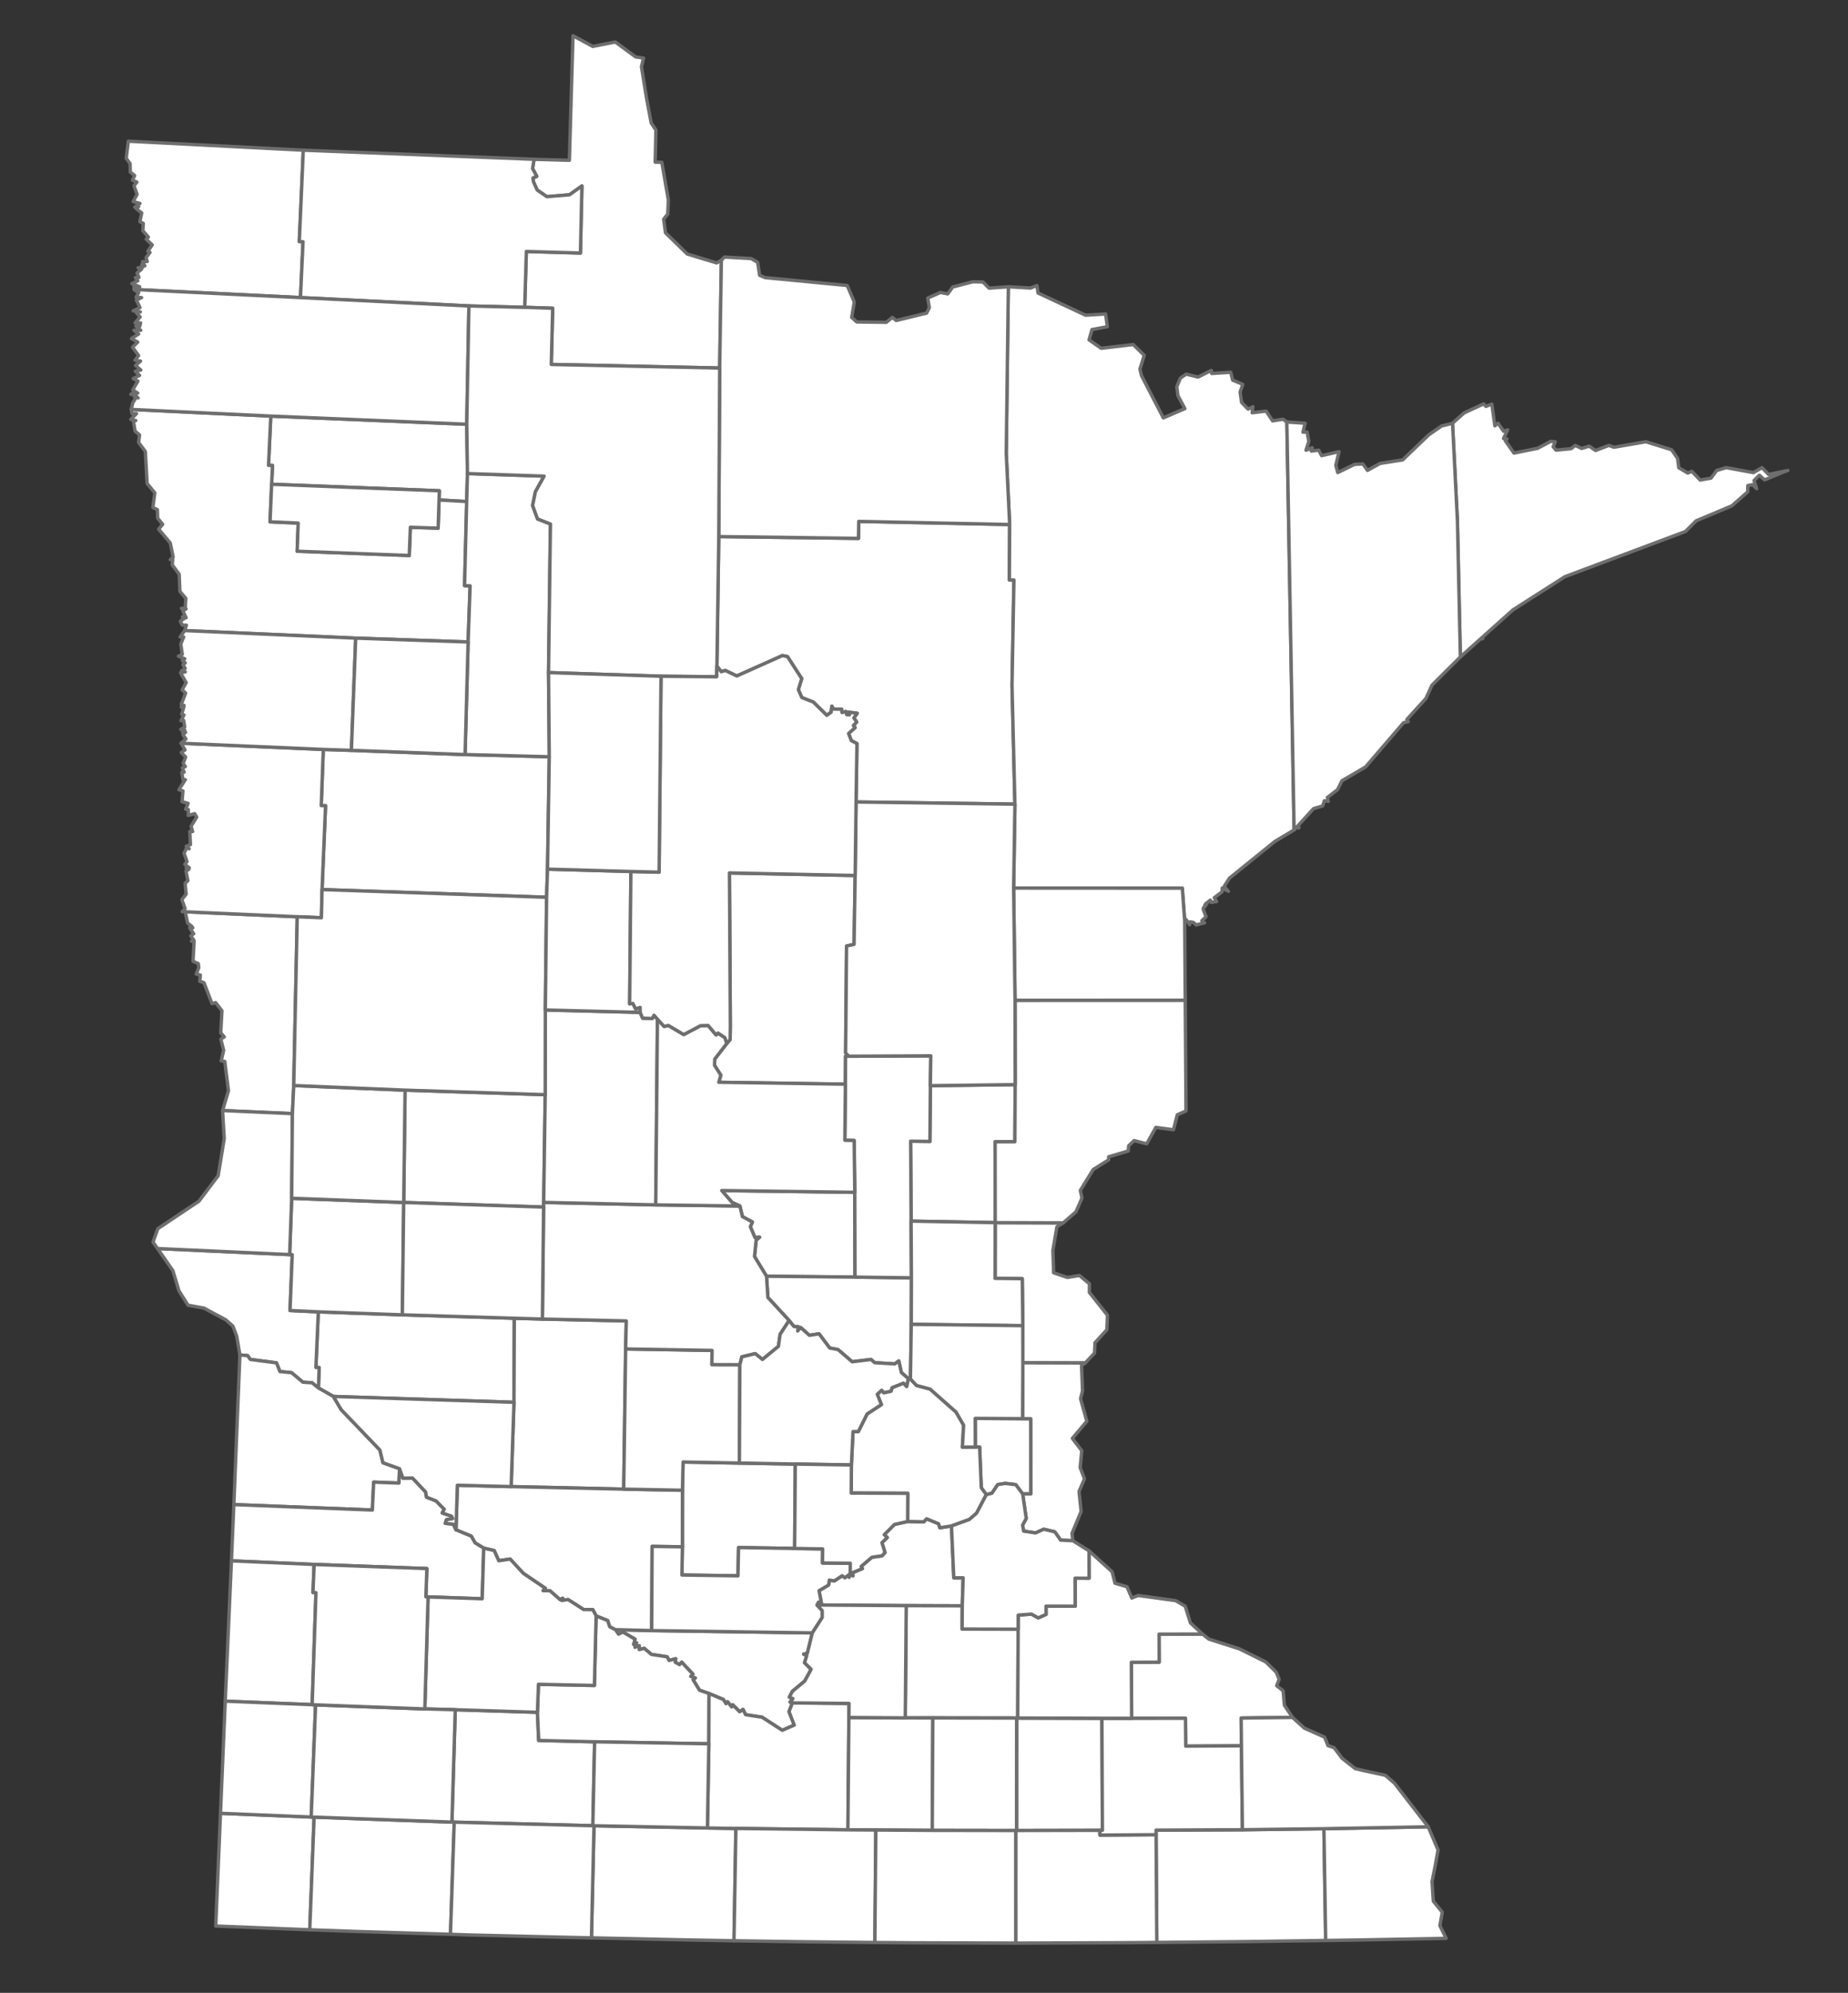 <?xml version="1.0" encoding="utf-8" standalone="no"?>
<?xml-stylesheet type="text/css" href="../css/styles.css" ?>
<!DOCTYPE svg PUBLIC "-//W3C//DTD SVG 1.1//EN" "http://www.w3.org/Graphics/SVG/1.1/DTD/svg11.dtd">
<svg version="1.1" xmlns="http://www.w3.org/2000/svg" xmlns:xlink="http://www.w3.org/1999/xlink" width="383pt" height="413pt" viewBox="0 0 383 413" xml:space="preserve" enable-background="new 0 0 383 413">
<rect x="0" y="0" width="383" height="413" fill="#333333" stroke="none"/>
<title>Percent White</title><script xlink:href="../js/scripts.js" />
<defs>
<g id="background" >
<rect x="0"  y="0" height="5" width="5" fill="#c8c8c8" />
<rect x="5"  y="0" height="5" width="5" fill="#f8f8f8"/>
<rect x="0"  y="5" height="5" width="5" fill="#f8f8f8"/>
<rect x="5"  y="5" height="5" width="5" fill="#c8c8c8" />
</g>
<pattern id="OvalPattern" patternUnits="userSpaceOnUse" width="10" height="10" >
<use xlink:href="#background"/>
</pattern>
</defs>
<g color-interpolation="linearRGB" transform="scale(0.413,0.413)">
<g id="us_county_2010_2">
<g transform="matrix(2.424 0 0 -2.424 464.5 500)">
<path id="feature6" fill="#ffffff" onclick="color(this.id, this.getAttribute('class'))" d="M17.394 97.692 L17.335 86.222 L18.28 86.208 L17.886 64.36 L18.486 39.809 L-14.404 40.251 L-14.224 52.35 L-15.386 52.956 L-15.956 54.427 L-14.596 55.663 L-14.956 56.087 L-14.277 56.808 L-14.861 57.656 L-14.165 58.618 L-16.006 58.848 L-15.77 58.287 L-16.34 58.334 L-16.518 58.974 L-17.313 58.766 L-17.403 59.455 L-19.12 59.489 L-19.415 60.09 L-19.564 58.84 L-20.464 58.193 L-23.242 60.927 L-25.629 61.868 L-26.355 63.507 L-25.656 65.788 L-28.61 70.357 L-29.645 70.557 L-39.087 66.338 L-41.488 67.483 L-42.311 67.222 L-43.212 68.376 L-42.824 95.196 L-13.902 94.824 L-13.848 98.339 L17.394 97.692 Z "  class="rgb9F9F9F" fill-rule="evenodd" stroke="#6E6E6E" fill-opacity="1" stroke-opacity="1"  stroke-width="0.7" stroke-linecap="round" stroke-linejoin="round" stroke-miterlimit="10" />
</g>
<g transform="matrix(2.424 0 0 -2.424 464.5 500)">
<path id="feature9" fill="#ffffff" onclick="color(this.id, this.getAttribute('class'))" d="M-42.286 152.4 L-42.634 130.086 L-77.5 130.823 L-77.209 142.462 L-83.008 142.651 L-82.662 154.211 L-71.468 153.888 L-71.158 167.773 L-73.72 165.946 L-78.432 165.561 L-80.429 166.943 L-81.195 168.646 L-81.302 169.423 L-80.506 169.773 L-81.376 171.373 L-81.068 173.293 L-73.753 173.086 L-73.002 198.87 L-68.913 196.665 L-64.243 197.576 L-60.041 194.493 L-58.394 194.245 L-58.833 192.474 L-57.785 185.989 L-56.816 180.803 L-55.842 179.344 L-55.992 172.702 L-54.616 172.671 L-53.265 164.875 L-53.39 161.944 L-54.238 160.901 L-53.858 158.077 L-49.347 153.686 L-43.273 151.847 L-42.286 152.4 Z "  class="rgb606060" fill-rule="evenodd" stroke="#6E6E6E" fill-opacity="1" stroke-opacity="1"  stroke-width="0.7" stroke-linecap="round" stroke-linejoin="round" stroke-miterlimit="10" />
</g>
<g transform="matrix(2.424 0 0 -2.424 464.5 500)">
<path id="feature12" fill="#ffffff" onclick="color(this.id, this.getAttribute('class'))" d="M26.341 -52.616 L26.503 -57.207 L29.343 -58.174 L31.835 -57.766 L33.914 -59.487 L33.892 -61.268 L37.644 -65.992 L37.51 -69.007 L35.056 -71.694 L34.966 -73.83 L33.045 -75.874 L20.127 -75.84 L20.123 -68.156 L20.004 -58.433 L14.376 -58.366 L14.405 -46.83 L28.487 -46.871 L27.171 -47.706 L26.341 -52.616 Z "  class="rgb606060" fill-rule="evenodd" stroke="#6E6E6E" fill-opacity="1" stroke-opacity="1"  stroke-width="0.7" stroke-linecap="round" stroke-linejoin="round" stroke-miterlimit="10" />
</g>
<g transform="matrix(2.424 0 0 -2.424 464.5 500)">
<path id="feature15" fill="#ffffff" onclick="color(this.id, this.getAttribute('class'))" d="M-94.999 118.446 L-94.853 108.24 L-95.014 102.448 L-100.739 102.767 L-100.682 104.675 L-135.39 106.02 L-135.216 109.904 L-136.038 109.941 L-135.571 120.136 L-94.999 118.446 Z "  class="rgb9F9F9F" fill-rule="evenodd" stroke="#6E6E6E" fill-opacity="1" stroke-opacity="1"  stroke-width="0.7" stroke-linecap="round" stroke-linejoin="round" stroke-miterlimit="10" />
</g>
<g transform="matrix(2.424 0 0 -2.424 464.5 500)">
<path id="feature18" fill="#ffffff" onclick="color(this.id, this.getAttribute('class'))" d="M-27.118 -114.273 L-38.728 -114.085 L-38.849 -119.937 L-48.713 -119.8 L-50.454 -119.767 L-50.358 -113.934 L-50.348 -102.224 L-50.215 -96.381 L-38.553 -96.595 L-26.984 -96.808 L-27.118 -114.273 Z "  class="rgb606060" fill-rule="evenodd" stroke="#6E6E6E" fill-opacity="1" stroke-opacity="1"  stroke-width="0.7" stroke-linecap="round" stroke-linejoin="round" stroke-miterlimit="10" />
</g>
<g transform="matrix(2.424 0 0 -2.424 464.5 500)">
<path id="feature21" fill="#ffffff" onclick="color(this.id, this.getAttribute('class'))" d="M-80.367 -148.192 L-80.104 -154.018 L-68.525 -154.298 L-68.896 -171.672 L-97.587 -170.933 L-98.067 -170.921 L-97.378 -147.658 L-80.367 -148.192 Z "  class="rgbBFBFBF" fill-rule="evenodd" stroke="#6E6E6E" fill-opacity="1" stroke-opacity="1"  stroke-width="0.7" stroke-linecap="round" stroke-linejoin="round" stroke-miterlimit="10" />
</g>
<g transform="matrix(2.424 0 0 -2.424 464.5 500)">
<path id="feature24" fill="#ffffff" onclick="color(this.id, this.getAttribute('class'))" d="M82.821 -195.423 L65.813 -195.659 L47.854 -195.829 L47.705 -173.529 L47.705 -172.582 L65.581 -172.503 L82.456 -172.289 L82.821 -195.423 Z "  class="rgb000000" fill-rule="evenodd" stroke="#6E6E6E" fill-opacity="1" stroke-opacity="1"  stroke-width="0.7" stroke-linecap="round" stroke-linejoin="round" stroke-miterlimit="10" />
</g>
<g transform="matrix(2.424 0 0 -2.424 464.5 500)">
<path id="feature27" fill="#ffffff" onclick="color(this.id, this.getAttribute('class'))" d="M-78.275 26.35 L-78.467 20.528 L-124.956 22.12 L-124.232 39.472 L-125.123 39.508 L-124.698 51.13 L-118.875 50.941 L-95.343 50.071 L-77.914 49.615 L-78.275 26.35 Z "  class="rgbDFDFDF" fill-rule="evenodd" stroke="#6E6E6E" fill-opacity="1" stroke-opacity="1"  stroke-width="0.7" stroke-linecap="round" stroke-linejoin="round" stroke-miterlimit="10" />
</g>
<g transform="matrix(2.424 0 0 -2.424 464.5 500)">
<path id="feature30" fill="#ffffff" onclick="color(this.id, this.getAttribute('class'))" d="M20.092 -102.988 L18.658 -101.065 L16.482 -100.81 L14.935 -101.051 L13.731 -102.837 L12.56 -103.14 L11.516 -101.703 L11.181 -93.282 L10.288 -93.285 L10.268 -87.344 L20.073 -87.404 L21.772 -87.411 L21.784 -88.458 L21.796 -102.983 L20.092 -102.988 Z "  class="rgbFFFFFF" fill-rule="evenodd" stroke="#6E6E6E" fill-opacity="1" stroke-opacity="1"  stroke-width="0.7" stroke-linecap="round" stroke-linejoin="round" stroke-miterlimit="10" />
</g>
<g transform="matrix(2.424 0 0 -2.424 464.5 500)">
<path id="feature33" fill="#ffffff" onclick="color(this.id, this.getAttribute('class'))" d="M-127.195 -169.872 L-126.6 -169.892 L-127.499 -193.212 L-146.966 -192.435 L-145.98 -169.1 L-127.195 -169.872 Z "  class="rgb202020" fill-rule="evenodd" stroke="#6E6E6E" fill-opacity="1" stroke-opacity="1"  stroke-width="0.7" stroke-linecap="round" stroke-linejoin="round" stroke-miterlimit="10" />
</g>
<g transform="matrix(2.424 0 0 -2.424 464.5 500)">
<path id="feature36" fill="#ffffff" onclick="color(this.id, this.getAttribute('class'))" d="M-39.671 -195.484 L-49.152 -195.311 L-69.182 -194.881 L-68.657 -171.677 L-45.174 -172.138 L-39.28 -172.238 L-39.671 -195.484 Z "  class="rgb404040" fill-rule="evenodd" stroke="#6E6E6E" fill-opacity="1" stroke-opacity="1"  stroke-width="0.7" stroke-linecap="round" stroke-linejoin="round" stroke-miterlimit="10" />
</g>
<g transform="matrix(2.424 0 0 -2.424 464.5 500)">
<path id="feature39" fill="#ffffff" onclick="color(this.id, this.getAttribute('class'))" d="M-130.091 16.497 L-130.814 -18.445 L-131.089 -24.26 L-145.547 -23.622 L-144.329 -19.508 L-145.092 -13.453 L-145.834 -13.335 L-145.32 -11.157 L-145.911 -8.835 L-145.192 -8.366 L-145.929 -7.532 L-145.675 -2.972 L-146.99 -1.282 L-147.733 -1.492 L-149.394 2.842 L-150.271 3.137 L-150.15 4.425 L-151.001 4.634 L-150.465 5.946 L-150.564 6.787 L-151.665 7.271 L-151.444 11.321 L-151.987 11.444 L-151.453 11.585 L-152.133 12.528 L-151.527 12.98 L-152.209 13.939 L-151.722 14.19 L-152.353 14.215 L-151.878 14.478 L-152.799 15.199 L-153.279 17.521 L-130.091 16.497 Z "  class="rgb202020" fill-rule="evenodd" stroke="#6E6E6E" fill-opacity="1" stroke-opacity="1"  stroke-width="0.7" stroke-linecap="round" stroke-linejoin="round" stroke-miterlimit="10" />
</g>
<g transform="matrix(2.424 0 0 -2.424 464.5 500)">
<path id="feature42" fill="#ffffff" onclick="color(this.id, this.getAttribute('class'))" d="M-85.224 -84.02 L-122.605 -82.809 L-125.707 -81.053 L-125.55 -76.835 L-126.227 -76.807 L-125.733 -65.296 L-108.327 -65.91 L-85.15 -66.617 L-85.224 -84.02 Z "  class="rgb404040" fill-rule="evenodd" stroke="#6E6E6E" fill-opacity="1" stroke-opacity="1"  stroke-width="0.7" stroke-linecap="round" stroke-linejoin="round" stroke-miterlimit="10" />
</g>
<g transform="matrix(2.424 0 0 -2.424 464.5 500)">
<path id="feature45" fill="#ffffff" onclick="color(this.id, this.getAttribute('class'))" d="M5.354 -109.618 L5.83 -120.35 L7.766 -120.345 L7.586 -126.147 L-4.021 -126.112 L-22.478 -125.981 L-22.198 -125.395 L-21.559 -125.731 L-22.066 -123.011 L-20.087 -121.845 L-19.94 -120.821 L-18.895 -120.984 L-17.289 -119.92 L-16.708 -120.33 L-15.904 -119.72 L-15.828 -120.225 L-15.611 -119.557 L-15.044 -119.934 L-15.188 -119.314 L-13.089 -118.439 L-13.348 -117.997 L-11.139 -116.097 L-9.041 -115.797 L-8.416 -115.131 L-9.046 -113.079 L-7.946 -112.007 L-8.566 -111.424 L-6.459 -109.308 L-3.724 -108.69 L-0.388 -108.763 L0.198 -108.129 L2.686 -109.158 L2.939 -109.989 L5.354 -109.618 Z "  class="rgbFFFFFF" fill-rule="evenodd" stroke="#6E6E6E" fill-opacity="1" stroke-opacity="1"  stroke-width="0.7" stroke-linecap="round" stroke-linejoin="round" stroke-miterlimit="10" />
</g>
<g transform="matrix(2.424 0 0 -2.424 464.5 500)">
<path id="feature48" fill="#ffffff" onclick="color(this.id, this.getAttribute('class'))" d="M-15.898 -12.38 L-16.576 -12.378 L-16.61 -18.165 L-42.827 -17.771 L-42.399 -16.303 L-43.706 -14.257 L-43.662 -12.966 L-41.161 -9.732 L-40.48 -8.938 L-40.434 -6.154 L-40.617 25.564 L-14.59 25.036 L-14.817 10.779 L-16.368 10.431 L-16.564 -11.7 L-15.898 -12.38 Z "  class="rgb404040" fill-rule="evenodd" stroke="#6E6E6E" fill-opacity="1" stroke-opacity="1"  stroke-width="0.7" stroke-linecap="round" stroke-linejoin="round" stroke-miterlimit="10" />
</g>
<g transform="matrix(2.424 0 0 -2.424 464.5 500)">
<path id="feature51" fill="#ffffff" onclick="color(this.id, this.getAttribute('class'))" d="M36.069 -172.623 L18.821 -172.657 L18.837 -149.38 L19.065 -149.38 L36.495 -149.431 L36.6 -172.626 L36.069 -172.623 Z "  class="rgb404040" fill-rule="evenodd" stroke="#6E6E6E" fill-opacity="1" stroke-opacity="1"  stroke-width="0.7" stroke-linecap="round" stroke-linejoin="round" stroke-miterlimit="10" />
</g>
<g transform="matrix(2.424 0 0 -2.424 464.5 500)">
<path id="feature54" fill="#ffffff" onclick="color(this.id, this.getAttribute('class'))" d="M-78.756 -20.342 L-79.068 -42.637 L-79.091 -43.608 L-108.05 -42.651 L-107.768 -19.398 L-78.756 -20.342 Z "  class="rgb000000" fill-rule="evenodd" stroke="#6E6E6E" fill-opacity="1" stroke-opacity="1"  stroke-width="0.7" stroke-linecap="round" stroke-linejoin="round" stroke-miterlimit="10" />
</g>
<g transform="matrix(2.424 0 0 -2.424 464.5 500)">
<path id="feature57" fill="#ffffff" onclick="color(this.id, this.getAttribute('class'))" d="M-14.623 -58.101 L-32.942 -57.922 L-35.427 -53.84 L-35.084 -50.436 L-34.382 -49.842 L-35.339 -49.923 L-36.289 -47.665 L-35.861 -46.698 L-37.928 -45.589 L-38.457 -43.384 L-40.074 -42.643 L-42.212 -40.184 L-14.668 -40.548 L-14.623 -58.101 Z "  class="rgb808080" fill-rule="evenodd" stroke="#6E6E6E" fill-opacity="1" stroke-opacity="1"  stroke-width="0.7" stroke-linecap="round" stroke-linejoin="round" stroke-miterlimit="10" />
</g>
<g transform="matrix(2.424 0 0 -2.424 464.5 500)">
<path id="feature60" fill="#ffffff" onclick="color(this.id, this.getAttribute('class'))" d="M-27.578 -146.242 L-28.278 -148.053 L-27.197 -150.84 L-29.688 -151.916 L-33.884 -149.201 L-37.274 -148.689 L-37.802 -147.601 L-38.489 -148.081 L-39.943 -146.629 L-40.166 -147.074 L-41.02 -146.001 L-41.319 -146.409 L-41.878 -145.538 L-44.844 -144.303 L-46.825 -143.615 L-48.148 -141.429 L-47.694 -141.089 L-48.63 -140.754 L-48.177 -140.295 L-50.504 -137.814 L-50.948 -138.327 L-51.847 -137.82 L-51.747 -137.103 L-53.1 -137.469 L-53.519 -136.702 L-56.763 -136.214 L-58.261 -134.95 L-59.298 -135.21 L-59.282 -134.413 L-60.179 -134.736 L-59.846 -133.807 L-60.468 -134.154 L-60.16 -133.051 L-62.681 -131.577 L-63.582 -132.015 L-64.206 -131.078 L-56.717 -131.276 L-23.459 -131.754 L-24.486 -135.954 L-25.246 -136.158 L-24.602 -136.451 L-25.069 -137.923 L-23.701 -139.281 L-25.023 -141.72 L-27.584 -143.85 L-28.208 -145.052 L-27.478 -145.365 L-28.064 -146.069 L-27.578 -146.242 Z "  class="rgb9F9F9F" fill-rule="evenodd" stroke="#6E6E6E" fill-opacity="1" stroke-opacity="1"  stroke-width="0.7" stroke-linecap="round" stroke-linejoin="round" stroke-miterlimit="10" />
</g>
<g transform="matrix(2.424 0 0 -2.424 464.5 500)">
<path id="feature63" fill="#ffffff" onclick="color(this.id, this.getAttribute('class'))" d="M-135.571 120.136 L-136.038 109.941 L-135.216 109.904 L-135.39 106.02 L-135.72 98.251 L-129.896 97.987 L-130.105 92.165 L-106.901 91.276 L-106.671 97.115 L-100.922 96.934 L-100.739 102.767 L-95.014 102.448 L-95.446 85.035 L-94.297 84.993 L-94.718 73.376 L-117.985 74.168 L-153.392 75.736 L-153.032 76.856 L-153.879 76.864 L-154.306 77.682 L-153.478 78.233 L-153.858 78.588 L-153.097 78.386 L-153.772 79.796 L-153.104 80.229 L-154.072 80.329 L-153.28 80.4 L-153.156 82.395 L-154.385 83.853 L-154.53 87.394 L-155.972 89.338 L-155.866 90.47 L-156.375 90.403 L-155.779 90.942 L-156.376 93.866 L-158.79 96.738 L-157.951 97.719 L-158.977 99.01 L-159.044 100.77 L-159.982 101.216 L-159.575 104.235 L-161.165 106.176 L-161.541 112.814 L-162.934 114.674 L-162.734 116.237 L-163.65 117.007 L-164.001 119.068 L-163.517 119.219 L-164.566 119.442 L-163.364 120.643 L-164.297 120.633 L-164.463 121.515 L-135.571 120.136 Z "  class="rgb9F9F9F" fill-rule="evenodd" stroke="#6E6E6E" fill-opacity="1" stroke-opacity="1"  stroke-width="0.7" stroke-linecap="round" stroke-linejoin="round" stroke-miterlimit="10" />
</g>
<g transform="matrix(2.424 0 0 -2.424 464.5 500)">
<path id="feature66" fill="#ffffff" onclick="color(this.id, this.getAttribute('class'))" d="M105.487 -179.978 L104.833 -183.272 L105.099 -187.281 L106.951 -189.566 L106.46 -192.352 L107.755 -194.983 L88.629 -195.34 L82.821 -195.423 L82.456 -172.289 L104.044 -171.891 L106.082 -176.689 L105.487 -179.978 Z "  class="rgb202020" fill-rule="evenodd" stroke="#6E6E6E" fill-opacity="1" stroke-opacity="1"  stroke-width="0.7" stroke-linecap="round" stroke-linejoin="round" stroke-miterlimit="10" />
</g>
<g transform="matrix(2.424 0 0 -2.424 464.5 500)">
<path id="feature69" fill="#ffffff" onclick="color(this.id, this.getAttribute('class'))" d="M-98.067 -170.921 L-97.587 -170.933 L-98.368 -194.144 L-118.147 -193.552 L-127.499 -193.212 L-126.6 -169.892 L-98.067 -170.921 Z "  class="rgbFFFFFF" fill-rule="evenodd" stroke="#6E6E6E" fill-opacity="1" stroke-opacity="1"  stroke-width="0.7" stroke-linecap="round" stroke-linejoin="round" stroke-miterlimit="10" />
</g>
<g transform="matrix(2.424 0 0 -2.424 464.5 500)">
<path id="feature72" fill="#ffffff" onclick="color(this.id, this.getAttribute('class'))" d="M-2.973 -67.877 L-3.145 -79.183 L-3.591 -79.118 L-5.033 -77.844 L-5.565 -75.453 L-6.39 -76.071 L-10.555 -75.817 L-11.312 -75.153 L-15.206 -75.632 L-18.146 -73.101 L-19.862 -72.782 L-22.067 -69.84 L-24.066 -70.149 L-25.875 -68.542 L-26.493 -69.255 L-26.35 -68.387 L-27.259 -68.336 L-28.264 -67.093 L-32.654 -62.327 L-32.942 -57.922 L-14.623 -58.101 L-2.942 -58.252 L-2.973 -67.877 Z "  class="rgb808080" fill-rule="evenodd" stroke="#6E6E6E" fill-opacity="1" stroke-opacity="1"  stroke-width="0.7" stroke-linecap="round" stroke-linejoin="round" stroke-miterlimit="10" />
</g>
<g transform="matrix(2.424 0 0 -2.424 464.5 500)">
<path id="feature75" fill="#ffffff" onclick="color(this.id, this.getAttribute('class'))" d="M-128.837 175.177 L-129.664 156.255 L-128.891 156.222 L-129.421 144.667 L-163.859 146.347 L-163.873 147.009 L-162.706 146.9 L-164.328 147.56 L-163.095 148.143 L-163.603 148.813 L-162.856 148.851 L-163.257 149.764 L-162.338 150.519 L-163.048 150.844 L-162.106 150.928 L-162.263 151.546 L-161.642 151.23 L-162.111 152.121 L-161.146 152.136 L-161.379 152.959 L-160.567 154.018 L-161.022 154.26 L-160.112 155.57 L-161.361 156.76 L-160.903 157.187 L-162.044 158.495 L-161.966 160.039 L-162.669 160.369 L-162.289 162.189 L-163.407 163.061 L-162.917 163.507 L-163.73 163.393 L-162.654 164.146 L-164.056 164.546 L-163.248 166.035 L-163.888 167.833 L-163.283 168.562 L-164.215 168.98 L-163.748 169.921 L-164.654 170.647 L-164.69 172.396 L-165.494 173.5 L-165.063 177.04 L-128.837 175.177 Z "  class="rgb000000" fill-rule="evenodd" stroke="#6E6E6E" fill-opacity="1" stroke-opacity="1"  stroke-width="0.7" stroke-linecap="round" stroke-linejoin="round" stroke-miterlimit="10" />
</g>
<g transform="matrix(2.424 0 0 -2.424 464.5 500)">
<path id="feature78" fill="#ffffff" onclick="color(this.id, this.getAttribute('class'))" d="M-64.206 -131.078 L-63.582 -132.015 L-62.681 -131.577 L-60.16 -133.051 L-60.468 -134.154 L-59.846 -133.807 L-60.179 -134.736 L-59.282 -134.413 L-59.298 -135.21 L-58.261 -134.95 L-56.763 -136.214 L-53.519 -136.702 L-53.1 -137.469 L-51.747 -137.103 L-51.847 -137.82 L-50.948 -138.327 L-50.504 -137.814 L-48.177 -140.295 L-48.63 -140.754 L-47.694 -141.089 L-48.148 -141.429 L-46.825 -143.615 L-44.844 -144.303 L-44.879 -154.716 L-68.525 -154.298 L-80.104 -154.018 L-80.367 -148.192 L-80.155 -142.396 L-68.571 -142.636 L-68.221 -128.209 L-65.804 -129.184 L-65.39 -130.462 L-64.206 -131.078 Z "  class="rgb202020" fill-rule="evenodd" stroke="#6E6E6E" fill-opacity="1" stroke-opacity="1"  stroke-width="0.7" stroke-linecap="round" stroke-linejoin="round" stroke-miterlimit="10" />
</g>
<g transform="matrix(2.424 0 0 -2.424 464.5 500)">
<path id="feature81" fill="#ffffff" onclick="color(this.id, this.getAttribute('class'))" d="M-131.666 -53.441 L-131.122 -53.457 L-131.584 -65.02 L-125.733 -65.296 L-126.227 -76.807 L-125.55 -76.835 L-125.707 -81.053 L-127.015 -79.982 L-128.931 -79.853 L-131.276 -77.883 L-133.681 -77.655 L-134.389 -75.853 L-139.805 -75.145 L-140.366 -74.359 L-141.961 -74.214 L-142.622 -70.327 L-143.411 -68.248 L-144.898 -66.939 L-149.414 -64.512 L-152.704 -63.92 L-154.58 -60.936 L-155.832 -56.772 L-159.005 -52.191 L-131.666 -53.441 Z "  class="rgb000000" fill-rule="evenodd" stroke="#6E6E6E" fill-opacity="1" stroke-opacity="1"  stroke-width="0.7" stroke-linecap="round" stroke-linejoin="round" stroke-miterlimit="10" />
</g>
<g transform="matrix(2.424 0 0 -2.424 464.5 500)">
<path id="feature84" fill="#ffffff" onclick="color(this.id, this.getAttribute('class'))" d="M19.155 -130.988 L19.065 -149.38 L18.837 -149.38 L1.493 -149.355 L-4.213 -149.35 L-4.021 -126.112 L7.586 -126.147 L7.562 -130.957 L19.155 -130.988 Z "  class="rgbDFDFDF" fill-rule="evenodd" stroke="#6E6E6E" fill-opacity="1" stroke-opacity="1"  stroke-width="0.7" stroke-linecap="round" stroke-linejoin="round" stroke-miterlimit="10" />
</g>
<g transform="matrix(2.424 0 0 -2.424 464.5 500)">
<path id="feature87" fill="#ffffff" onclick="color(this.id, this.getAttribute('class'))" d="M-27.578 -146.242 L-15.862 -146.356 L-15.886 -149.267 L-16.093 -172.52 L-39.28 -172.238 L-45.174 -172.138 L-44.879 -154.716 L-44.844 -144.303 L-41.878 -145.538 L-41.319 -146.409 L-41.02 -146.001 L-40.166 -147.074 L-39.943 -146.629 L-38.489 -148.081 L-37.802 -147.601 L-37.274 -148.689 L-33.884 -149.201 L-29.688 -151.916 L-27.197 -150.84 L-28.278 -148.053 L-27.578 -146.242 Z "  class="rgbBFBFBF" fill-rule="evenodd" stroke="#6E6E6E" fill-opacity="1" stroke-opacity="1"  stroke-width="0.7" stroke-linecap="round" stroke-linejoin="round" stroke-miterlimit="10" />
</g>
<g transform="matrix(2.424 0 0 -2.424 464.5 500)">
<path id="feature90" fill="#ffffff" onclick="color(this.id, this.getAttribute('class'))" d="M-62.103 -72.974 L-62.503 -101.993 L-85.805 -101.47 L-85.224 -84.02 L-85.15 -66.617 L-79.336 -66.784 L-61.969 -67.173 L-62.103 -72.974 Z "  class="rgbBFBFBF" fill-rule="evenodd" stroke="#6E6E6E" fill-opacity="1" stroke-opacity="1"  stroke-width="0.7" stroke-linecap="round" stroke-linejoin="round" stroke-miterlimit="10" />
</g>
<g transform="matrix(2.424 0 0 -2.424 464.5 500)">
<path id="feature93" fill="#ffffff" onclick="color(this.id, this.getAttribute('class'))" d="M1.375 -172.633 L-10.314 -172.557 L-16.093 -172.52 L-15.886 -149.267 L-4.213 -149.35 L1.493 -149.355 L1.375 -172.633 Z "  class="rgb9F9F9F" fill-rule="evenodd" stroke="#6E6E6E" fill-opacity="1" stroke-opacity="1"  stroke-width="0.7" stroke-linecap="round" stroke-linejoin="round" stroke-miterlimit="10" />
</g>
<g transform="matrix(2.424 0 0 -2.424 464.5 500)">
<path id="feature96" fill="#ffffff" onclick="color(this.id, this.getAttribute('class'))" d="M-69.182 -194.881 L-72.102 -194.819 L-95.126 -194.266 L-98.368 -194.144 L-97.587 -170.933 L-68.896 -171.672 L-68.657 -171.677 L-69.182 -194.881 Z "  class="rgb606060" fill-rule="evenodd" stroke="#6E6E6E" fill-opacity="1" stroke-opacity="1"  stroke-width="0.7" stroke-linecap="round" stroke-linejoin="round" stroke-miterlimit="10" />
</g>
<g transform="matrix(2.424 0 0 -2.424 464.5 500)">
<path id="feature99" fill="#ffffff" onclick="color(this.id, this.getAttribute('class'))" d="M56.174 14.806 L56.009 14.789 L56.283 14.863 L56.174 14.806 Z M57.931 19.132 L57.77 18.834 L57.828 18.822 L57.931 19.132 L58.226 19.238 L58.222 19.217 L58.22 19.205 L57.804 18.581 L57.778 18.566 L57.757 18.552 L57.732 18.531 L57.508 18.334 L57.467 18.046 L58.049 16.504 L57.168 15.664 L57.762 15.227 L56.002 14.807 L55.451 15.316 L54.735 15.443 L54.655 14.846 L54.366 15.36 L54.29 15.396 L53.867 15.959 L53.717 16.041 L53.637 16.008 L53.628 15.831 L53.629 15.673 L53.134 22.411 L18.217 22.431 L18.486 39.809 L17.886 64.36 L18.28 86.208 L17.335 86.222 L17.394 97.692 L16.685 112.464 L17.123 146.905 L21.711 146.644 L23.046 147.163 L23.27 145.611 L33.125 141.017 L37.26 141.274 L37.615 138.634 L34.435 138.051 L33.832 135.917 L36.355 134.168 L42.971 134.951 L45.255 132.714 L44.364 129.868 L44.677 128.538 L49.208 119.763 L53.669 121.682 L52.228 124.369 L51.997 126.225 L52.75 128.011 L53.934 128.821 L56.413 128.222 L59.152 129.593 L59.224 128.956 L63.161 129.209 L63.567 127.577 L65.65 126.708 L65.098 125.098 L65.411 122.963 L66.761 121.582 L67.75 122.085 L67.597 120.824 L70.489 121.178 L71.819 119.145 L73.987 119.494 L74.78 118.911 L76.283 34.461 L72.322 32.105 L62.899 24.486 L61.798 22.772 L62.686 21.762 L61.406 22.446 L61.378 21.669 L59.755 20.432 L60.228 19.642 L59.312 19.503 L59.188 19.446 L58.936 19.939 L57.931 19.132 Z "  class="rgbBFBFBF" fill-rule="evenodd" stroke="#6E6E6E" fill-opacity="1" stroke-opacity="1"  stroke-width="0.7" stroke-linecap="round" stroke-linejoin="round" stroke-miterlimit="10" />
</g>
<g transform="matrix(2.424 0 0 -2.424 464.5 500)">
<path id="feature102" fill="#ffffff" onclick="color(this.id, this.getAttribute('class'))" d="M-50.358 -113.934 L-56.623 -113.848 L-56.717 -131.276 L-64.206 -131.078 L-65.39 -130.462 L-65.804 -129.184 L-68.221 -128.209 L-68.908 -126.935 L-70.802 -126.923 L-74.028 -124.851 L-75.365 -125.05 L-75.131 -124.576 L-75.716 -124.848 L-77.752 -123.044 L-79.212 -123.005 L-78.742 -122.514 L-83.297 -119.422 L-86.014 -116.467 L-88.371 -116.822 L-89.317 -114.708 L-91.485 -114.206 L-93.28 -113.116 L-94.068 -111.724 L-97.224 -110.425 L-96.943 -101.185 L-85.805 -101.47 L-62.503 -101.993 L-50.348 -102.224 L-50.358 -113.934 Z "  class="rgb606060" fill-rule="evenodd" stroke="#6E6E6E" fill-opacity="1" stroke-opacity="1"  stroke-width="0.7" stroke-linecap="round" stroke-linejoin="round" stroke-miterlimit="10" />
</g>
<g transform="matrix(2.424 0 0 -2.424 464.5 500)">
<path id="feature105" fill="#ffffff" onclick="color(this.id, this.getAttribute('class'))" d="M32.48 -81.657 L32.069 -83.27 L33.371 -87.937 L30.372 -91.49 L32.325 -94.042 L31.985 -97.531 L32.884 -99.858 L31.756 -102.483 L32.003 -104.894 L32.186 -106.616 L30.304 -111.157 L30.476 -112.675 L27.938 -112.543 L26.743 -110.835 L24.443 -110.295 L22.766 -111.055 L20.285 -110.688 L20.076 -109.44 L20.82 -108.06 L20.092 -102.988 L21.796 -102.983 L21.784 -88.458 L21.772 -87.411 L20.073 -87.404 L20.127 -75.84 L33.045 -75.874 L32.276 -76.4 L32.48 -81.657 Z "  class="rgbDFDFDF" fill-rule="evenodd" stroke="#6E6E6E" fill-opacity="1" stroke-opacity="1"  stroke-width="0.7" stroke-linecap="round" stroke-linejoin="round" stroke-miterlimit="10" />
</g>
<g transform="matrix(2.424 0 0 -2.424 464.5 500)">
<path id="feature108" fill="#ffffff" onclick="color(this.id, this.getAttribute('class'))" d="M18.821 -172.657 L18.649 -172.659 L1.375 -172.633 L1.493 -149.355 L18.837 -149.38 L18.821 -172.657 Z "  class="rgbBFBFBF" fill-rule="evenodd" stroke="#6E6E6E" fill-opacity="1" stroke-opacity="1"  stroke-width="0.7" stroke-linecap="round" stroke-linejoin="round" stroke-miterlimit="10" />
</g>
<g transform="matrix(2.424 0 0 -2.424 464.5 500)">
<path id="feature111" fill="#ffffff" onclick="color(this.id, this.getAttribute('class'))" d="M-38.46 -76.237 L-38.553 -96.595 L-50.215 -96.381 L-50.348 -102.224 L-62.503 -101.993 L-62.103 -72.974 L-44.211 -73.278 L-44.249 -76.218 L-38.46 -76.237 Z "  class="rgb202020" fill-rule="evenodd" stroke="#6E6E6E" fill-opacity="1" stroke-opacity="1"  stroke-width="0.7" stroke-linecap="round" stroke-linejoin="round" stroke-miterlimit="10" />
</g>
<g transform="matrix(2.424 0 0 -2.424 464.5 500)">
<path id="feature114" fill="#ffffff" onclick="color(this.id, this.getAttribute('class'))" d="M-81.068 173.293 L-81.376 171.373 L-80.506 169.773 L-81.302 169.423 L-81.195 168.646 L-80.429 166.943 L-78.432 165.561 L-73.72 165.946 L-71.158 167.773 L-71.468 153.888 L-82.662 154.211 L-83.008 142.651 L-94.549 142.936 L-129.421 144.667 L-128.891 156.222 L-129.664 156.255 L-128.837 175.177 L-81.068 173.293 Z "  class="rgb808080" fill-rule="evenodd" stroke="#6E6E6E" fill-opacity="1" stroke-opacity="1"  stroke-width="0.7" stroke-linecap="round" stroke-linejoin="round" stroke-miterlimit="10" />
</g>
<g transform="matrix(2.424 0 0 -2.424 464.5 500)">
<path id="feature117" fill="#ffffff" onclick="color(this.id, this.getAttribute('class'))" d="M-108.05 -42.651 L-108.327 -65.91 L-125.733 -65.296 L-131.584 -65.02 L-131.122 -53.457 L-131.666 -53.441 L-131.239 -41.786 L-108.05 -42.651 Z "  class="rgb9F9F9F" fill-rule="evenodd" stroke="#6E6E6E" fill-opacity="1" stroke-opacity="1"  stroke-width="0.7" stroke-linecap="round" stroke-linejoin="round" stroke-miterlimit="10" />
</g>
<g transform="matrix(2.424 0 0 -2.424 464.5 500)">
<path id="feature120" fill="#ffffff" onclick="color(this.id, this.getAttribute('class'))" d="M-125.707 -81.053 L-122.605 -82.809 L-120.983 -85.547 L-112.986 -93.891 L-112.339 -96.532 L-108.917 -97.757 L-109.032 -100.745 L-114.265 -100.544 L-114.542 -106.32 L-143.213 -105.193 L-142.75 -93.689 L-141.961 -74.214 L-140.366 -74.359 L-139.805 -75.145 L-134.389 -75.853 L-133.681 -77.655 L-131.276 -77.883 L-128.931 -79.853 L-127.015 -79.982 L-125.707 -81.053 Z "  class="rgb000000" fill-rule="evenodd" stroke="#6E6E6E" fill-opacity="1" stroke-opacity="1"  stroke-width="0.7" stroke-linecap="round" stroke-linejoin="round" stroke-miterlimit="10" />
</g>
<g transform="matrix(2.424 0 0 -2.424 464.5 500)">
<path id="feature123" fill="#ffffff" onclick="color(this.id, this.getAttribute('class'))" d="M-131.089 -24.26 L-131.239 -41.786 L-131.666 -53.441 L-159.005 -52.191 L-159.947 -50.856 L-158.958 -48.08 L-150.424 -42.372 L-146.458 -37.102 L-145.206 -29.439 L-145.547 -23.622 L-131.089 -24.26 Z "  class="rgb808080" fill-rule="evenodd" stroke="#6E6E6E" fill-opacity="1" stroke-opacity="1"  stroke-width="0.7" stroke-linecap="round" stroke-linejoin="round" stroke-miterlimit="10" />
</g>
<g transform="matrix(2.424 0 0 -2.424 464.5 500)">
<path id="feature126" fill="#ffffff" onclick="color(this.id, this.getAttribute('class'))" d="M-124.698 51.13 L-125.123 39.508 L-124.232 39.472 L-124.956 22.12 L-125.084 16.288 L-130.091 16.497 L-153.279 17.521 L-153.913 17.539 L-153.313 18.194 L-153.972 20.057 L-153.089 21.182 L-153.308 23.444 L-152.729 23.937 L-153.122 25.97 L-152.557 26.271 L-153.079 26.593 L-152.431 26.611 L-153.376 27.343 L-152.906 27.9 L-153.53 29.664 L-152.973 30.733 L-152.462 30.567 L-153.066 31.086 L-152.194 31.432 L-152.331 34.147 L-151.746 34.134 L-152.074 35.23 L-150.906 37.114 L-151.33 37.838 L-152.657 37.46 L-152.639 38.685 L-153.186 38.759 L-152.686 39.966 L-153.937 40.307 L-153.751 42.53 L-154.589 42.799 L-153.255 44.872 L-153.721 44.781 L-153.993 46.396 L-153.503 46.432 L-153.897 47.316 L-153.265 47.577 L-153.717 48.265 L-153.189 49.551 L-154.12 50.501 L-153.324 51.024 L-154.143 52.412 L-124.698 51.13 Z "  class="rgbBFBFBF" fill-rule="evenodd" stroke="#6E6E6E" fill-opacity="1" stroke-opacity="1"  stroke-width="0.7" stroke-linecap="round" stroke-linejoin="round" stroke-miterlimit="10" />
</g>
<g transform="matrix(2.424 0 0 -2.424 464.5 500)">
<path id="feature129" fill="#ffffff" onclick="color(this.id, this.getAttribute('class'))" d="M18.541 -18.254 L18.477 -30.081 L14.385 -30.091 L14.405 -46.83 L-3.006 -46.514 L-3.105 -29.966 L0.885 -30.016 L0.978 -18.476 L18.541 -18.254 Z "  class="rgb202020" fill-rule="evenodd" stroke="#6E6E6E" fill-opacity="1" stroke-opacity="1"  stroke-width="0.7" stroke-linecap="round" stroke-linejoin="round" stroke-miterlimit="10" />
</g>
<g transform="matrix(2.424 0 0 -2.424 464.5 500)">
<path id="feature132" fill="#ffffff" onclick="color(this.id, this.getAttribute('class'))" d="M-97.224 -110.425 L-94.068 -111.724 L-93.28 -113.116 L-91.485 -114.206 L-91.799 -124.686 L-103.005 -124.31 L-103.46 -124.279 L-103.257 -118.437 L-126.596 -117.585 L-143.712 -116.84 L-143.213 -105.193 L-114.542 -106.32 L-114.265 -100.544 L-109.032 -100.745 L-108.917 -97.757 L-108.223 -99.723 L-106.226 -99.693 L-103.504 -102.588 L-103.322 -103.661 L-101.359 -104.42 L-99.649 -106.16 L-100.082 -106.922 L-98.144 -107.592 L-97.897 -108.105 L-99.191 -108.32 L-99.438 -109.066 L-97.782 -109.251 L-97.224 -110.425 Z "  class="rgb9F9F9F" fill-rule="evenodd" stroke="#6E6E6E" fill-opacity="1" stroke-opacity="1"  stroke-width="0.7" stroke-linecap="round" stroke-linejoin="round" stroke-miterlimit="10" />
</g>
<g transform="matrix(2.424 0 0 -2.424 464.5 500)">
<path id="feature135" fill="#ffffff" onclick="color(this.id, this.getAttribute('class'))" d="M-129.421 144.667 L-94.549 142.936 L-94.999 118.446 L-135.571 120.136 L-164.463 121.515 L-164.144 122.865 L-163.557 123.824 L-163.958 124.429 L-163.04 123.889 L-163.945 124.755 L-164.54 124.632 L-163.843 125.085 L-163.114 124.898 L-164.153 125.545 L-163.083 127.372 L-164.043 127.9 L-162.733 128.56 L-163.616 129.419 L-162.479 129.674 L-163.57 130.622 L-162.53 131.518 L-163.689 131.701 L-162.931 132.656 L-164.193 134.401 L-163.111 135.457 L-164.41 136.184 L-162.924 137.129 L-163.901 137.909 L-162.489 137.898 L-163.492 138.761 L-162.688 138.724 L-162.517 139.429 L-163.669 139.419 L-162.616 140.668 L-163.41 141.546 L-162.576 141.702 L-164.07 141.92 L-162.643 142.595 L-163.395 144.151 L-162.32 144.667 L-163.459 144.742 L-162.913 145.725 L-163.778 146.234 L-163.859 146.347 L-129.421 144.667 Z "  class="rgb404040" fill-rule="evenodd" stroke="#6E6E6E" fill-opacity="1" stroke-opacity="1"  stroke-width="0.7" stroke-linecap="round" stroke-linejoin="round" stroke-miterlimit="10" />
</g>
<g transform="matrix(2.424 0 0 -2.424 464.5 500)">
<path id="feature138" fill="#ffffff" onclick="color(this.id, this.getAttribute('class'))" d="M64.957 -135.057 L70.421 -137.766 L72.591 -139.897 L73.189 -141.37 L72.675 -142.686 L74.017 -143.748 L74.262 -146.724 L75.953 -149.248 L65.325 -149.384 L65.377 -155.131 L53.843 -155.193 L53.795 -149.423 L42.643 -149.442 L42.586 -137.838 L48.345 -137.818 L48.322 -132.011 L57.336 -131.998 L58.631 -133.039 L64.957 -135.057 Z "  class="rgb202020" fill-rule="evenodd" stroke="#6E6E6E" fill-opacity="1" stroke-opacity="1"  stroke-width="0.7" stroke-linecap="round" stroke-linejoin="round" stroke-miterlimit="10" />
</g>
<g transform="matrix(2.424 0 0 -2.424 464.5 500)">
<path id="feature141" fill="#ffffff" onclick="color(this.id, this.getAttribute('class'))" d="M-117.985 74.168 L-118.875 50.941 L-124.698 51.13 L-154.143 52.412 L-153.13 53.308 L-153.754 54.142 L-153.199 54.682 L-153.842 54.72 L-153.375 55.109 L-154.216 55.278 L-153.387 55.771 L-153.614 57.152 L-154.172 57.081 L-153.548 58.252 L-154.014 58.402 L-153.577 59.875 L-154.109 59.881 L-153.513 60.233 L-154.09 60.492 L-153.2 62.795 L-153.911 63.475 L-153.091 64.973 L-154.249 66.971 L-153.275 67.179 L-154.066 67.376 L-153.292 67.898 L-153.75 68.708 L-153.277 69.053 L-153.872 69.533 L-153.375 69.891 L-154.693 70.439 L-153.884 70.814 L-154.197 72.962 L-153.595 74.41 L-154.348 74.408 L-153.392 75.736 L-117.985 74.168 Z "  class="rgb808080" fill-rule="evenodd" stroke="#6E6E6E" fill-opacity="1" stroke-opacity="1"  stroke-width="0.7" stroke-linecap="round" stroke-linejoin="round" stroke-miterlimit="10" />
</g>
<g transform="matrix(2.424 0 0 -2.424 464.5 500)">
<path id="feature144" fill="#ffffff" onclick="color(this.id, this.getAttribute('class'))" d="M-3.145 -79.183 L-1.891 -80.528 L0.919 -81.276 L6.305 -86.044 L7.867 -88.752 L7.61 -93.297 L10.288 -93.285 L11.181 -93.282 L11.516 -101.703 L12.56 -103.14 L10.554 -106.964 L9.059 -108.269 L5.354 -109.618 L2.939 -109.989 L2.686 -109.158 L0.198 -108.129 L-0.388 -108.763 L-3.724 -108.69 L-3.699 -102.858 L-15.405 -102.808 L-15.366 -96.985 L-15.04 -90.083 L-13.939 -90.083 L-12.113 -86.424 L-9.158 -84.493 L-10.015 -82.352 L-9.093 -81.519 L-8.66 -82.037 L-7.166 -81.717 L-6.96 -80.989 L-4.588 -80.049 L-3.934 -80.732 L-3.591 -79.118 L-3.145 -79.183 Z "  class="rgbFFFFFF" fill-rule="evenodd" stroke="#6E6E6E" fill-opacity="1" stroke-opacity="1"  stroke-width="0.7" stroke-linecap="round" stroke-linejoin="round" stroke-miterlimit="10" />
</g>
<g transform="matrix(2.424 0 0 -2.424 464.5 500)">
<path id="feature147" fill="#ffffff" onclick="color(this.id, this.getAttribute('class'))" d="M47.705 -173.529 L47.854 -195.829 L42.785 -195.875 L19.86 -195.966 L18.651 -195.967 L18.649 -172.659 L18.821 -172.657 L36.069 -172.623 L36.078 -173.607 L47.705 -173.529 Z "  class="rgbDFDFDF" fill-rule="evenodd" stroke="#6E6E6E" fill-opacity="1" stroke-opacity="1"  stroke-width="0.7" stroke-linecap="round" stroke-linejoin="round" stroke-miterlimit="10" />
</g>
<g transform="matrix(2.424 0 0 -2.424 464.5 500)">
<path id="feature150" fill="#ffffff" onclick="color(this.id, this.getAttribute('class'))" d="M-32.942 -57.922 L-32.654 -62.327 L-28.264 -67.093 L-30.12 -69.941 L-30.474 -72.44 L-33.775 -75.151 L-35.286 -73.944 L-38.048 -74.614 L-38.46 -76.237 L-44.249 -76.218 L-44.211 -73.278 L-62.103 -72.974 L-61.969 -67.173 L-79.336 -66.784 L-79.091 -43.608 L-79.068 -42.637 L-55.873 -43.15 L-38.457 -43.384 L-37.928 -45.589 L-35.861 -46.698 L-36.289 -47.665 L-35.339 -49.923 L-34.382 -49.842 L-35.084 -50.436 L-35.427 -53.84 L-32.942 -57.922 Z "  class="rgbBFBFBF" fill-rule="evenodd" stroke="#6E6E6E" fill-opacity="1" stroke-opacity="1"  stroke-width="0.7" stroke-linecap="round" stroke-linejoin="round" stroke-miterlimit="10" />
</g>
<g transform="matrix(2.424 0 0 -2.424 464.5 500)">
<path id="feature153" fill="#ffffff" onclick="color(this.id, this.getAttribute('class'))" d="M53.863 -18.162 L53.897 -23.708 L52.094 -24.505 L51.305 -27.609 L47.661 -27.111 L45.764 -30.512 L43.176 -29.84 L42.035 -30.908 L41.942 -32.001 L37.895 -33.191 L37.884 -33.833 L34.691 -35.829 L32.022 -40.165 L32.369 -41.743 L31.123 -44.58 L28.487 -46.871 L14.405 -46.83 L14.385 -30.091 L18.477 -30.081 L18.541 -18.254 L18.508 -0.792 L53.747 -0.783 L53.863 -18.162 Z "  class="rgbBFBFBF" fill-rule="evenodd" stroke="#6E6E6E" fill-opacity="1" stroke-opacity="1"  stroke-width="0.7" stroke-linecap="round" stroke-linejoin="round" stroke-miterlimit="10" />
</g>
<g transform="matrix(2.424 0 0 -2.424 464.5 500)">
<path id="feature156" fill="#ffffff" onclick="color(this.id, this.getAttribute('class'))" d="M-55.518 -4.713 L-55.873 -43.15 L-79.068 -42.637 L-78.756 -20.342 L-78.73 -2.803 L-59.099 -3.304 L-58.594 -4.494 L-56.6 -4.571 L-56.238 -3.89 L-55.518 -4.713 Z "  class="rgb606060" fill-rule="evenodd" stroke="#6E6E6E" fill-opacity="1" stroke-opacity="1"  stroke-width="0.7" stroke-linecap="round" stroke-linejoin="round" stroke-miterlimit="10" />
</g>
<g transform="matrix(2.424 0 0 -2.424 464.5 500)">
<path id="feature159" fill="#ffffff" onclick="color(this.id, this.getAttribute('class'))" d="M115.356 74.113 L115.221 74.017 L115.239 74.112 L115.356 74.113 Z M117.84 118.122 L118.504 118.659 L119.649 116.995 L120.499 117.29 L119.631 115.49 L120.344 115.412 L120.005 115.033 L121.796 112.478 L126.7 113.465 L129.421 114.916 L130.348 114.795 L129.911 113.795 L130.513 113.082 L133.632 113.388 L134.478 114.067 L135.811 113.437 L137.375 113.916 L138.692 113.012 L141.443 114.068 L142.491 113.683 L149.109 114.827 L154.433 113.167 L155.657 111.397 L155.917 109.44 L157.786 108.34 L158.61 108.704 L160.349 106.897 L162.594 107.297 L163.757 108.878 L165.746 109.465 L171.362 108.431 L173.147 109.458 L174.507 108.054 L178.51 108.887 L177.467 108.512 L173.689 106.923 L172.611 107.894 L171.499 106.807 L172.037 105.101 L171.194 105.952 L170.203 105.75 L170.186 104.447 L166.904 101.563 L159.506 98.454 L157.309 96.254 L132.342 86.894 L121.591 80.026 L110.7 70.277 L110.086 98.572 L109.076 118.657 L111.474 120.79 L115.513 122.663 L115.991 122.141 L117.219 122.62 L117.84 118.122 Z "  class="rgbDFDFDF" fill-rule="evenodd" stroke="#6E6E6E" fill-opacity="1" stroke-opacity="1"  stroke-width="0.7" stroke-linecap="round" stroke-linejoin="round" stroke-miterlimit="10" />
</g>
<g transform="matrix(2.424 0 0 -2.424 464.5 500)">
<path id="feature162" fill="#ffffff" onclick="color(this.id, this.getAttribute('class'))" d="M17.123 146.905 L16.685 112.464 L17.394 97.692 L-13.848 98.339 L-13.902 94.824 L-42.824 95.196 L-42.634 130.086 L-42.286 152.4 L-41.65 153.058 L-36.113 152.744 L-34.778 151.96 L-34.365 149.281 L-33.222 148.801 L-16.237 147.171 L-14.767 143.747 L-15.31 140.57 L-14.262 139.62 L-8.138 139.544 L-6.895 140.57 L-6.089 139.924 L0.195 141.455 L0.768 142.564 L0.441 144.569 L3.067 145.728 L4.579 145.435 L5.605 146.858 L9.746 147.935 L11.849 147.906 L13.13 146.623 L17.123 146.905 Z "  class="rgb808080" fill-rule="evenodd" stroke="#6E6E6E" fill-opacity="1" stroke-opacity="1"  stroke-width="0.7" stroke-linecap="round" stroke-linejoin="round" stroke-miterlimit="10" />
</g>
<g transform="matrix(2.424 0 0 -2.424 464.5 500)">
<path id="feature165" fill="#ffffff" onclick="color(this.id, this.getAttribute('class'))" d="M-107.768 -19.398 L-108.05 -42.651 L-131.239 -41.786 L-131.089 -24.26 L-130.814 -18.445 L-107.768 -19.398 Z "  class="rgb202020" fill-rule="evenodd" stroke="#6E6E6E" fill-opacity="1" stroke-opacity="1"  stroke-width="0.7" stroke-linecap="round" stroke-linejoin="round" stroke-miterlimit="10" />
</g>
<g transform="matrix(2.424 0 0 -2.424 464.5 500)">
<path id="feature168" fill="#ffffff" onclick="color(this.id, this.getAttribute('class'))" d="M-78.067 67.037 L-77.914 49.615 L-95.343 50.071 L-94.718 73.376 L-94.297 84.993 L-95.446 85.035 L-95.014 102.448 L-94.853 108.24 L-78.982 107.704 L-80.784 104.465 L-81.361 101.627 L-80.346 98.853 L-77.673 97.799 L-78.067 67.037 Z "  class="rgbDFDFDF" fill-rule="evenodd" stroke="#6E6E6E" fill-opacity="1" stroke-opacity="1"  stroke-width="0.7" stroke-linecap="round" stroke-linejoin="round" stroke-miterlimit="10" />
</g>
<g transform="matrix(2.424 0 0 -2.424 464.5 500)">
<path id="feature171" fill="#ffffff" onclick="color(this.id, this.getAttribute('class'))" d="M-100.739 102.767 L-100.922 96.934 L-106.671 97.115 L-106.901 91.276 L-130.105 92.165 L-129.896 97.987 L-135.72 98.251 L-135.39 106.02 L-100.682 104.675 L-100.739 102.767 Z "  class="rgb404040" fill-rule="evenodd" stroke="#6E6E6E" fill-opacity="1" stroke-opacity="1"  stroke-width="0.7" stroke-linecap="round" stroke-linejoin="round" stroke-miterlimit="10" />
</g>
<g transform="matrix(2.424 0 0 -2.424 464.5 500)">
<path id="feature174" fill="#ffffff" onclick="color(this.id, this.getAttribute('class'))" d="M0.978 -18.476 L0.885 -30.016 L-3.105 -29.966 L-3.006 -46.514 L-2.942 -58.252 L-14.623 -58.101 L-14.668 -40.548 L-14.796 -29.823 L-16.726 -29.766 L-16.61 -18.165 L-16.576 -12.378 L-15.898 -12.38 L1.066 -12.297 L0.978 -18.476 Z "  class="rgbBFBFBF" fill-rule="evenodd" stroke="#6E6E6E" fill-opacity="1" stroke-opacity="1"  stroke-width="0.7" stroke-linecap="round" stroke-linejoin="round" stroke-miterlimit="10" />
</g>
<g transform="matrix(2.424 0 0 -2.424 464.5 500)">
<path id="feature177" fill="#ffffff" onclick="color(this.id, this.getAttribute('class'))" d="M-42.634 130.086 L-42.824 95.196 L-43.212 68.376 L-43.257 66.169 L-54.783 66.285 L-78.067 67.037 L-77.673 97.799 L-80.346 98.853 L-81.361 101.627 L-80.784 104.465 L-78.982 107.704 L-94.853 108.24 L-94.999 118.446 L-94.549 142.936 L-83.008 142.651 L-77.209 142.462 L-77.5 130.823 L-42.634 130.086 Z "  class="rgbFFFFFF" fill-rule="evenodd" stroke="#6E6E6E" fill-opacity="1" stroke-opacity="1"  stroke-width="0.7" stroke-linecap="round" stroke-linejoin="round" stroke-miterlimit="10" />
</g>
<g transform="matrix(2.424 0 0 -2.424 464.5 500)">
<path id="feature180" fill="#ffffff" onclick="color(this.id, this.getAttribute('class'))" d="M-15.611 -119.557 L-15.828 -120.225 L-15.904 -119.72 L-16.708 -120.33 L-17.289 -119.92 L-18.895 -120.984 L-19.94 -120.821 L-20.087 -121.845 L-22.066 -123.011 L-21.559 -125.731 L-22.198 -125.395 L-22.478 -125.981 L-21.413 -127.129 L-21.406 -128.57 L-23.459 -131.754 L-56.717 -131.276 L-56.623 -113.848 L-50.358 -113.934 L-50.454 -119.767 L-48.713 -119.8 L-38.849 -119.937 L-38.728 -114.085 L-27.118 -114.273 L-21.311 -114.369 L-21.352 -117.285 L-15.597 -117.337 L-15.611 -119.557 Z "  class="rgb808080" fill-rule="evenodd" stroke="#6E6E6E" fill-opacity="1" stroke-opacity="1"  stroke-width="0.7" stroke-linecap="round" stroke-linejoin="round" stroke-miterlimit="10" />
</g>
<g transform="matrix(2.424 0 0 -2.424 464.5 500)">
<path id="feature183" fill="#ffffff" onclick="color(this.id, this.getAttribute('class'))" d="M-85.224 -84.02 L-85.805 -101.47 L-96.943 -101.185 L-97.224 -110.425 L-97.782 -109.251 L-99.438 -109.066 L-99.191 -108.32 L-97.897 -108.105 L-98.144 -107.592 L-100.082 -106.922 L-99.649 -106.16 L-101.359 -104.42 L-103.322 -103.661 L-103.504 -102.588 L-106.226 -99.693 L-108.223 -99.723 L-108.917 -97.757 L-112.339 -96.532 L-112.986 -93.891 L-120.983 -85.547 L-122.605 -82.809 L-85.224 -84.02 Z "  class="rgb9F9F9F" fill-rule="evenodd" stroke="#6E6E6E" fill-opacity="1" stroke-opacity="1"  stroke-width="0.7" stroke-linecap="round" stroke-linejoin="round" stroke-miterlimit="10" />
</g>
<g transform="matrix(2.424 0 0 -2.424 464.5 500)">
<path id="feature186" fill="#ffffff" onclick="color(this.id, this.getAttribute('class'))" d="M-68.221 -128.209 L-68.571 -142.636 L-80.155 -142.396 L-80.367 -148.192 L-97.378 -147.658 L-103.68 -147.492 L-103.005 -124.31 L-91.799 -124.686 L-91.485 -114.206 L-89.317 -114.708 L-88.371 -116.822 L-86.014 -116.467 L-83.297 -119.422 L-78.742 -122.514 L-79.212 -123.005 L-77.752 -123.044 L-75.716 -124.848 L-75.131 -124.576 L-75.365 -125.05 L-74.028 -124.851 L-70.802 -126.923 L-68.908 -126.935 L-68.221 -128.209 Z "  class="rgbDFDFDF" fill-rule="evenodd" stroke="#6E6E6E" fill-opacity="1" stroke-opacity="1"  stroke-width="0.7" stroke-linecap="round" stroke-linejoin="round" stroke-miterlimit="10" />
</g>
<g transform="matrix(2.424 0 0 -2.424 464.5 500)">
<path id="feature189" fill="#ffffff" onclick="color(this.id, this.getAttribute('class'))" d="M-78.73 -2.803 L-78.756 -20.342 L-107.768 -19.398 L-130.814 -18.445 L-130.091 16.497 L-125.084 16.288 L-124.956 22.12 L-78.467 20.528 L-78.73 -2.803 Z "  class="rgb404040" fill-rule="evenodd" stroke="#6E6E6E" fill-opacity="1" stroke-opacity="1"  stroke-width="0.7" stroke-linecap="round" stroke-linejoin="round" stroke-miterlimit="10" />
</g>
<g transform="matrix(2.424 0 0 -2.424 464.5 500)">
<path id="feature192" fill="#ffffff" onclick="color(this.id, this.getAttribute('class'))" d="M-79.336 -66.784 L-85.15 -66.617 L-108.327 -65.91 L-108.05 -42.651 L-79.091 -43.608 L-79.336 -66.784 Z "  class="rgb000000" fill-rule="evenodd" stroke="#6E6E6E" fill-opacity="1" stroke-opacity="1"  stroke-width="0.7" stroke-linecap="round" stroke-linejoin="round" stroke-miterlimit="10" />
</g>
<g transform="matrix(2.424 0 0 -2.424 464.5 500)">
<path id="feature195" fill="#ffffff" onclick="color(this.id, this.getAttribute('class'))" d="M-126.596 -117.585 L-126.828 -123.383 L-126.212 -123.43 L-127.001 -146.613 L-144.996 -145.887 L-143.972 -122.702 L-143.712 -116.84 L-126.596 -117.585 Z "  class="rgb000000" fill-rule="evenodd" stroke="#6E6E6E" fill-opacity="1" stroke-opacity="1"  stroke-width="0.7" stroke-linecap="round" stroke-linejoin="round" stroke-miterlimit="10" />
</g>
<g transform="matrix(2.424 0 0 -2.424 464.5 500)">
<path id="feature198" fill="#ffffff" onclick="color(this.id, this.getAttribute('class'))" d="M53.629 15.673 L53.747 -0.783 L18.508 -0.792 L18.217 22.431 L53.134 22.411 L53.629 15.673 Z "  class="rgbDFDFDF" fill-rule="evenodd" stroke="#6E6E6E" fill-opacity="1" stroke-opacity="1"  stroke-width="0.7" stroke-linecap="round" stroke-linejoin="round" stroke-miterlimit="10" />
</g>
<g transform="matrix(2.424 0 0 -2.424 464.5 500)">
<path id="feature201" fill="#ffffff" onclick="color(this.id, this.getAttribute('class'))" d="M18.217 22.431 L18.508 -0.792 L18.541 -18.254 L0.978 -18.476 L1.066 -12.297 L-15.898 -12.38 L-16.564 -11.7 L-16.368 10.431 L-14.817 10.779 L-14.59 25.036 L-14.404 40.251 L18.486 39.809 L18.217 22.431 Z "  class="rgb606060" fill-rule="evenodd" stroke="#6E6E6E" fill-opacity="1" stroke-opacity="1"  stroke-width="0.7" stroke-linecap="round" stroke-linejoin="round" stroke-miterlimit="10" />
</g>
<g transform="matrix(2.424 0 0 -2.424 464.5 500)">
<path id="feature204" fill="#ffffff" onclick="color(this.id, this.getAttribute('class'))" d="M20.123 -68.156 L-2.973 -67.877 L-2.942 -58.252 L-3.006 -46.514 L14.405 -46.83 L14.376 -58.366 L20.004 -58.433 L20.123 -68.156 Z "  class="rgb606060" fill-rule="evenodd" stroke="#6E6E6E" fill-opacity="1" stroke-opacity="1"  stroke-width="0.7" stroke-linecap="round" stroke-linejoin="round" stroke-miterlimit="10" />
</g>
<g transform="matrix(2.424 0 0 -2.424 464.5 500)">
<path id="feature207" fill="#ffffff" onclick="color(this.id, this.getAttribute('class'))" d="M-28.264 -67.093 L-27.259 -68.336 L-26.35 -68.387 L-26.493 -69.255 L-25.875 -68.542 L-24.066 -70.149 L-22.067 -69.84 L-19.862 -72.782 L-18.146 -73.101 L-15.206 -75.632 L-11.312 -75.153 L-10.555 -75.817 L-6.39 -76.071 L-5.565 -75.453 L-5.033 -77.844 L-3.591 -79.118 L-3.934 -80.732 L-4.588 -80.049 L-6.96 -80.989 L-7.166 -81.717 L-8.66 -82.037 L-9.093 -81.519 L-10.015 -82.352 L-9.158 -84.493 L-12.113 -86.424 L-13.939 -90.083 L-15.04 -90.083 L-15.366 -96.985 L-26.984 -96.808 L-38.553 -96.595 L-38.46 -76.237 L-38.048 -74.614 L-35.286 -73.944 L-33.775 -75.151 L-30.474 -72.44 L-30.12 -69.941 L-28.264 -67.093 Z "  class="rgb606060" fill-rule="evenodd" stroke="#6E6E6E" fill-opacity="1" stroke-opacity="1"  stroke-width="0.7" stroke-linecap="round" stroke-linejoin="round" stroke-miterlimit="10" />
</g>
<g transform="matrix(2.424 0 0 -2.424 464.5 500)">
<path id="feature210" fill="#ffffff" onclick="color(this.id, this.getAttribute('class'))" d="M65.377 -155.131 L65.581 -172.503 L47.705 -172.582 L47.705 -173.529 L36.078 -173.607 L36.069 -172.623 L36.6 -172.626 L36.495 -149.431 L42.643 -149.442 L53.795 -149.423 L53.843 -155.193 L65.377 -155.131 Z "  class="rgbFFFFFF" fill-rule="evenodd" stroke="#6E6E6E" fill-opacity="1" stroke-opacity="1"  stroke-width="0.7" stroke-linecap="round" stroke-linejoin="round" stroke-miterlimit="10" />
</g>
<g transform="matrix(2.424 0 0 -2.424 464.5 500)">
<path id="feature213" fill="#ffffff" onclick="color(this.id, this.getAttribute('class'))" d="M-4.213 -149.35 L-15.886 -149.267 L-15.862 -146.356 L-27.578 -146.242 L-28.064 -146.069 L-27.478 -145.365 L-28.208 -145.052 L-27.584 -143.85 L-25.023 -141.72 L-23.701 -139.281 L-25.069 -137.923 L-24.602 -136.451 L-25.246 -136.158 L-24.486 -135.954 L-23.459 -131.754 L-21.406 -128.57 L-21.413 -127.129 L-22.478 -125.981 L-4.021 -126.112 L-4.213 -149.35 Z "  class="rgb606060" fill-rule="evenodd" stroke="#6E6E6E" fill-opacity="1" stroke-opacity="1"  stroke-width="0.7" stroke-linecap="round" stroke-linejoin="round" stroke-miterlimit="10" />
</g>
<g transform="matrix(2.424 0 0 -2.424 464.5 500)">
<path id="feature216" fill="#ffffff" onclick="color(this.id, this.getAttribute('class'))" d="M-10.508 -195.846 L-26.185 -195.68 L-39.671 -195.484 L-39.28 -172.238 L-16.093 -172.52 L-10.314 -172.557 L-10.508 -195.846 Z "  class="rgb404040" fill-rule="evenodd" stroke="#6E6E6E" fill-opacity="1" stroke-opacity="1"  stroke-width="0.7" stroke-linecap="round" stroke-linejoin="round" stroke-miterlimit="10" />
</g>
<g transform="matrix(2.424 0 0 -2.424 464.5 500)">
<path id="feature219" fill="#ffffff" onclick="color(this.id, this.getAttribute('class'))" d="M-45.174 -172.138 L-68.657 -171.677 L-68.896 -171.672 L-68.525 -154.298 L-44.879 -154.716 L-45.174 -172.138 Z "  class="rgbFFFFFF" fill-rule="evenodd" stroke="#6E6E6E" fill-opacity="1" stroke-opacity="1"  stroke-width="0.7" stroke-linecap="round" stroke-linejoin="round" stroke-miterlimit="10" />
</g>
<g transform="matrix(2.424 0 0 -2.424 464.5 500)">
<path id="feature222" fill="#ffffff" onclick="color(this.id, this.getAttribute('class'))" d="M53.737 -126.23 L54.808 -129.679 L57.336 -131.998 L48.322 -132.011 L48.345 -137.818 L42.586 -137.838 L42.643 -149.442 L36.495 -149.431 L19.065 -149.38 L19.155 -130.988 L19.163 -128.069 L21.908 -127.862 L23.308 -128.641 L24.93 -127.93 L24.918 -126.215 L30.959 -126.223 L30.945 -120.424 L33.835 -120.432 L33.817 -114.759 L38.604 -119.096 L39.199 -121.474 L41.684 -122.2 L42.683 -124.536 L43.989 -124.007 L51.761 -125.078 L53.737 -126.23 Z "  class="rgb808080" fill-rule="evenodd" stroke="#6E6E6E" fill-opacity="1" stroke-opacity="1"  stroke-width="0.7" stroke-linecap="round" stroke-linejoin="round" stroke-miterlimit="10" />
</g>
<g transform="matrix(2.424 0 0 -2.424 464.5 500)">
<path id="feature225" fill="#ffffff" onclick="color(this.id, this.getAttribute('class'))" d="M-41.161 -9.732 L-43.662 -12.966 L-43.706 -14.257 L-42.399 -16.303 L-42.827 -17.771 L-16.61 -18.165 L-16.726 -29.766 L-14.796 -29.823 L-14.668 -40.548 L-42.212 -40.184 L-40.074 -42.643 L-38.457 -43.384 L-55.873 -43.15 L-55.518 -4.713 L-54.13 -6.215 L-53.262 -6.006 L-50.079 -7.892 L-46.602 -6.06 L-45.029 -6.01 L-43.378 -7.969 L-42.99 -7.577 L-41.551 -8.541 L-41.161 -9.732 Z "  class="rgb000000" fill-rule="evenodd" stroke="#6E6E6E" fill-opacity="1" stroke-opacity="1"  stroke-width="0.7" stroke-linecap="round" stroke-linejoin="round" stroke-miterlimit="10" />
</g>
<g transform="matrix(2.424 0 0 -2.424 464.5 500)">
<path id="feature228" fill="#ffffff" onclick="color(this.id, this.getAttribute('class'))" d="M-94.718 73.376 L-95.343 50.071 L-118.875 50.941 L-117.985 74.168 L-94.718 73.376 Z "  class="rgbFFFFFF" fill-rule="evenodd" stroke="#6E6E6E" fill-opacity="1" stroke-opacity="1"  stroke-width="0.7" stroke-linecap="round" stroke-linejoin="round" stroke-miterlimit="10" />
</g>
<g transform="matrix(2.424 0 0 -2.424 464.5 500)">
<path id="feature231" fill="#ffffff" onclick="color(this.id, this.getAttribute('class'))" d="M20.123 -68.156 L20.127 -75.84 L20.073 -87.404 L10.268 -87.344 L10.288 -93.285 L7.61 -93.297 L7.867 -88.752 L6.305 -86.044 L0.919 -81.276 L-1.891 -80.528 L-3.145 -79.183 L-2.973 -67.877 L20.123 -68.156 Z "  class="rgbDFDFDF" fill-rule="evenodd" stroke="#6E6E6E" fill-opacity="1" stroke-opacity="1"  stroke-width="0.7" stroke-linecap="round" stroke-linejoin="round" stroke-miterlimit="10" />
</g>
<g transform="matrix(2.424 0 0 -2.424 464.5 500)">
<path id="feature234" fill="#ffffff" onclick="color(this.id, this.getAttribute('class'))" d="M77.203 34.853 L77.217 34.915 L77.303 34.94 L77.203 34.853 Z M109.076 118.657 L110.086 98.572 L110.7 70.277 L104.816 64.431 L103.583 61.704 L99.621 57.331 L99.91 56.89 L98.943 56.666 L91.072 47.505 L86.198 44.656 L85.265 42.8 L83.162 41.179 L83.367 40.384 L82.531 40.499 L82.197 39.441 L80.301 38.88 L76.283 34.461 L74.78 118.911 L78.562 118.658 L78.11 116.811 L78.971 116.833 L79.324 114.89 L78.742 113.071 L80.033 113.596 L79.831 112.895 L81.367 113.085 L81.973 111.944 L85.584 112.769 L84.911 109.947 L85.32 108.443 L88.8 110.14 L90.517 110.224 L91.472 108.891 L94.078 110.338 L98.748 111.062 L104.16 116.252 L106.809 118.083 L109.076 118.657 Z "  class="rgb000000" fill-rule="evenodd" stroke="#6E6E6E" fill-opacity="1" stroke-opacity="1"  stroke-width="0.7" stroke-linecap="round" stroke-linejoin="round" stroke-miterlimit="10" />
</g>
<g transform="matrix(2.424 0 0 -2.424 464.5 500)">
<path id="feature237" fill="#ffffff" onclick="color(this.id, this.getAttribute('class'))" d="M-127.001 -146.613 L-126.29 -146.653 L-127.195 -169.872 L-145.98 -169.1 L-144.996 -145.887 L-127.001 -146.613 Z "  class="rgb9F9F9F" fill-rule="evenodd" stroke="#6E6E6E" fill-opacity="1" stroke-opacity="1"  stroke-width="0.7" stroke-linecap="round" stroke-linejoin="round" stroke-miterlimit="10" />
</g>
<g transform="matrix(2.424 0 0 -2.424 464.5 500)">
<path id="feature240" fill="#ffffff" onclick="color(this.id, this.getAttribute('class'))" d="M-61.017 25.864 L-61.268 -1.542 L-60.607 -1.457 L-60.026 -2.584 L-59.101 -2.274 L-59.099 -3.304 L-78.73 -2.803 L-78.467 20.528 L-78.275 26.35 L-61.017 25.864 Z "  class="rgb404040" fill-rule="evenodd" stroke="#6E6E6E" fill-opacity="1" stroke-opacity="1"  stroke-width="0.7" stroke-linecap="round" stroke-linejoin="round" stroke-miterlimit="10" />
</g>
<g transform="matrix(2.424 0 0 -2.424 464.5 500)">
<path id="feature243" fill="#ffffff" onclick="color(this.id, this.getAttribute('class'))" d="M-97.378 -147.658 L-98.067 -170.921 L-126.6 -169.892 L-127.195 -169.872 L-126.29 -146.653 L-103.68 -147.492 L-97.378 -147.658 Z "  class="rgb202020" fill-rule="evenodd" stroke="#6E6E6E" fill-opacity="1" stroke-opacity="1"  stroke-width="0.7" stroke-linecap="round" stroke-linejoin="round" stroke-miterlimit="10" />
</g>
<g transform="matrix(2.424 0 0 -2.424 464.5 500)">
<path id="feature246" fill="#ffffff" onclick="color(this.id, this.getAttribute('class'))" d="M-103.005 -124.31 L-103.68 -147.492 L-126.29 -146.653 L-127.001 -146.613 L-126.212 -123.43 L-126.828 -123.383 L-126.596 -117.585 L-103.257 -118.437 L-103.46 -124.279 L-103.005 -124.31 Z "  class="rgbDFDFDF" fill-rule="evenodd" stroke="#6E6E6E" fill-opacity="1" stroke-opacity="1"  stroke-width="0.7" stroke-linecap="round" stroke-linejoin="round" stroke-miterlimit="10" />
</g>
<g transform="matrix(2.424 0 0 -2.424 464.5 500)">
<path id="feature249" fill="#ffffff" onclick="color(this.id, this.getAttribute('class'))" d="M18.649 -172.659 L18.651 -195.967 L-3.153 -195.901 L-10.508 -195.846 L-10.314 -172.557 L1.375 -172.633 L18.649 -172.659 Z "  class="rgb9F9F9F" fill-rule="evenodd" stroke="#6E6E6E" fill-opacity="1" stroke-opacity="1"  stroke-width="0.7" stroke-linecap="round" stroke-linejoin="round" stroke-miterlimit="10" />
</g>
<g transform="matrix(2.424 0 0 -2.424 464.5 500)">
<path id="feature252" fill="#ffffff" onclick="color(this.id, this.getAttribute('class'))" d="M20.092 -102.988 L20.82 -108.06 L20.076 -109.44 L20.285 -110.688 L22.766 -111.055 L24.443 -110.295 L26.743 -110.835 L27.938 -112.543 L30.476 -112.675 L33.817 -114.759 L33.835 -120.432 L30.945 -120.424 L30.959 -126.223 L24.918 -126.215 L24.93 -127.93 L23.308 -128.641 L21.908 -127.862 L19.163 -128.069 L19.155 -130.988 L7.562 -130.957 L7.586 -126.147 L7.766 -120.345 L5.83 -120.35 L5.354 -109.618 L9.059 -108.269 L10.554 -106.964 L12.56 -103.14 L13.731 -102.837 L14.935 -101.051 L16.482 -100.81 L18.658 -101.065 L20.092 -102.988 Z "  class="rgbFFFFFF" fill-rule="evenodd" stroke="#6E6E6E" fill-opacity="1" stroke-opacity="1"  stroke-width="0.7" stroke-linecap="round" stroke-linejoin="round" stroke-miterlimit="10" />
</g>
<g transform="matrix(2.424 0 0 -2.424 464.5 500)">
<path id="feature255" fill="#ffffff" onclick="color(this.id, this.getAttribute('class'))" d="M-3.724 -108.69 L-6.459 -109.308 L-8.566 -111.424 L-7.946 -112.007 L-9.046 -113.079 L-8.416 -115.131 L-9.041 -115.797 L-11.139 -116.097 L-13.348 -117.997 L-13.089 -118.439 L-15.188 -119.314 L-15.044 -119.934 L-15.611 -119.557 L-15.597 -117.337 L-21.352 -117.285 L-21.311 -114.369 L-27.118 -114.273 L-26.984 -96.808 L-15.366 -96.985 L-15.405 -102.808 L-3.699 -102.858 L-3.724 -108.69 Z "  class="rgbBFBFBF" fill-rule="evenodd" stroke="#6E6E6E" fill-opacity="1" stroke-opacity="1"  stroke-width="0.7" stroke-linecap="round" stroke-linejoin="round" stroke-miterlimit="10" />
</g>
<g transform="matrix(2.424 0 0 -2.424 464.5 500)">
<path id="feature258" fill="#ffffff" onclick="color(this.id, this.getAttribute('class'))" d="M-14.404 40.251 L-14.59 25.036 L-40.617 25.564 L-40.434 -6.154 L-40.48 -8.938 L-41.161 -9.732 L-41.551 -8.541 L-42.99 -7.577 L-43.378 -7.969 L-45.029 -6.01 L-46.602 -6.06 L-50.079 -7.892 L-53.262 -6.006 L-54.13 -6.215 L-55.518 -4.713 L-56.238 -3.89 L-56.6 -4.571 L-58.594 -4.494 L-59.099 -3.304 L-59.101 -2.274 L-60.026 -2.584 L-60.607 -1.457 L-61.268 -1.542 L-61.017 25.864 L-55.177 25.721 L-54.783 66.285 L-43.257 66.169 L-43.212 68.376 L-42.311 67.222 L-41.488 67.483 L-39.087 66.338 L-29.645 70.557 L-28.61 70.357 L-25.656 65.788 L-26.355 63.507 L-25.629 61.868 L-23.242 60.927 L-20.464 58.193 L-19.564 58.84 L-19.415 60.09 L-19.12 59.489 L-17.403 59.455 L-17.313 58.766 L-16.518 58.974 L-16.34 58.334 L-15.77 58.287 L-16.006 58.848 L-14.165 58.618 L-14.861 57.656 L-14.277 56.808 L-14.956 56.087 L-14.596 55.663 L-15.956 54.427 L-15.386 52.956 L-14.224 52.35 L-14.404 40.251 Z "  class="rgbFFFFFF" fill-rule="evenodd" stroke="#6E6E6E" fill-opacity="1" stroke-opacity="1"  stroke-width="0.7" stroke-linecap="round" stroke-linejoin="round" stroke-miterlimit="10" />
</g>
<g transform="matrix(2.424 0 0 -2.424 464.5 500)">
<path id="feature261" fill="#ffffff" onclick="color(this.id, this.getAttribute('class'))" d="M-61.017 25.864 L-78.275 26.35 L-77.914 49.615 L-78.067 67.037 L-54.783 66.285 L-55.177 25.721 L-61.017 25.864 Z "  class="rgb808080" fill-rule="evenodd" stroke="#6E6E6E" fill-opacity="1" stroke-opacity="1"  stroke-width="0.7" stroke-linecap="round" stroke-linejoin="round" stroke-miterlimit="10" />
</g>
<g transform="matrix(2.424 0 0 -2.424 464.5 500)">
<path id="feature264" fill="#ffffff" onclick="color(this.id, this.getAttribute('class'))" d="M90.54 -160.23 L95.166 -161.235 L97.046 -162.852 L104.044 -171.891 L82.456 -172.289 L65.581 -172.503 L65.377 -155.131 L65.325 -149.384 L75.953 -149.248 L78.399 -151.469 L82.592 -153.339 L83.297 -155.096 L84.554 -155.511 L86.212 -157.71 L88.939 -159.853 L90.54 -160.23 Z "  class="rgb808080" fill-rule="evenodd" stroke="#6E6E6E" fill-opacity="1" stroke-opacity="1"  stroke-width="0.7" stroke-linecap="round" stroke-linejoin="round" stroke-miterlimit="10" />
</g>
</g>
</g>
</svg>
